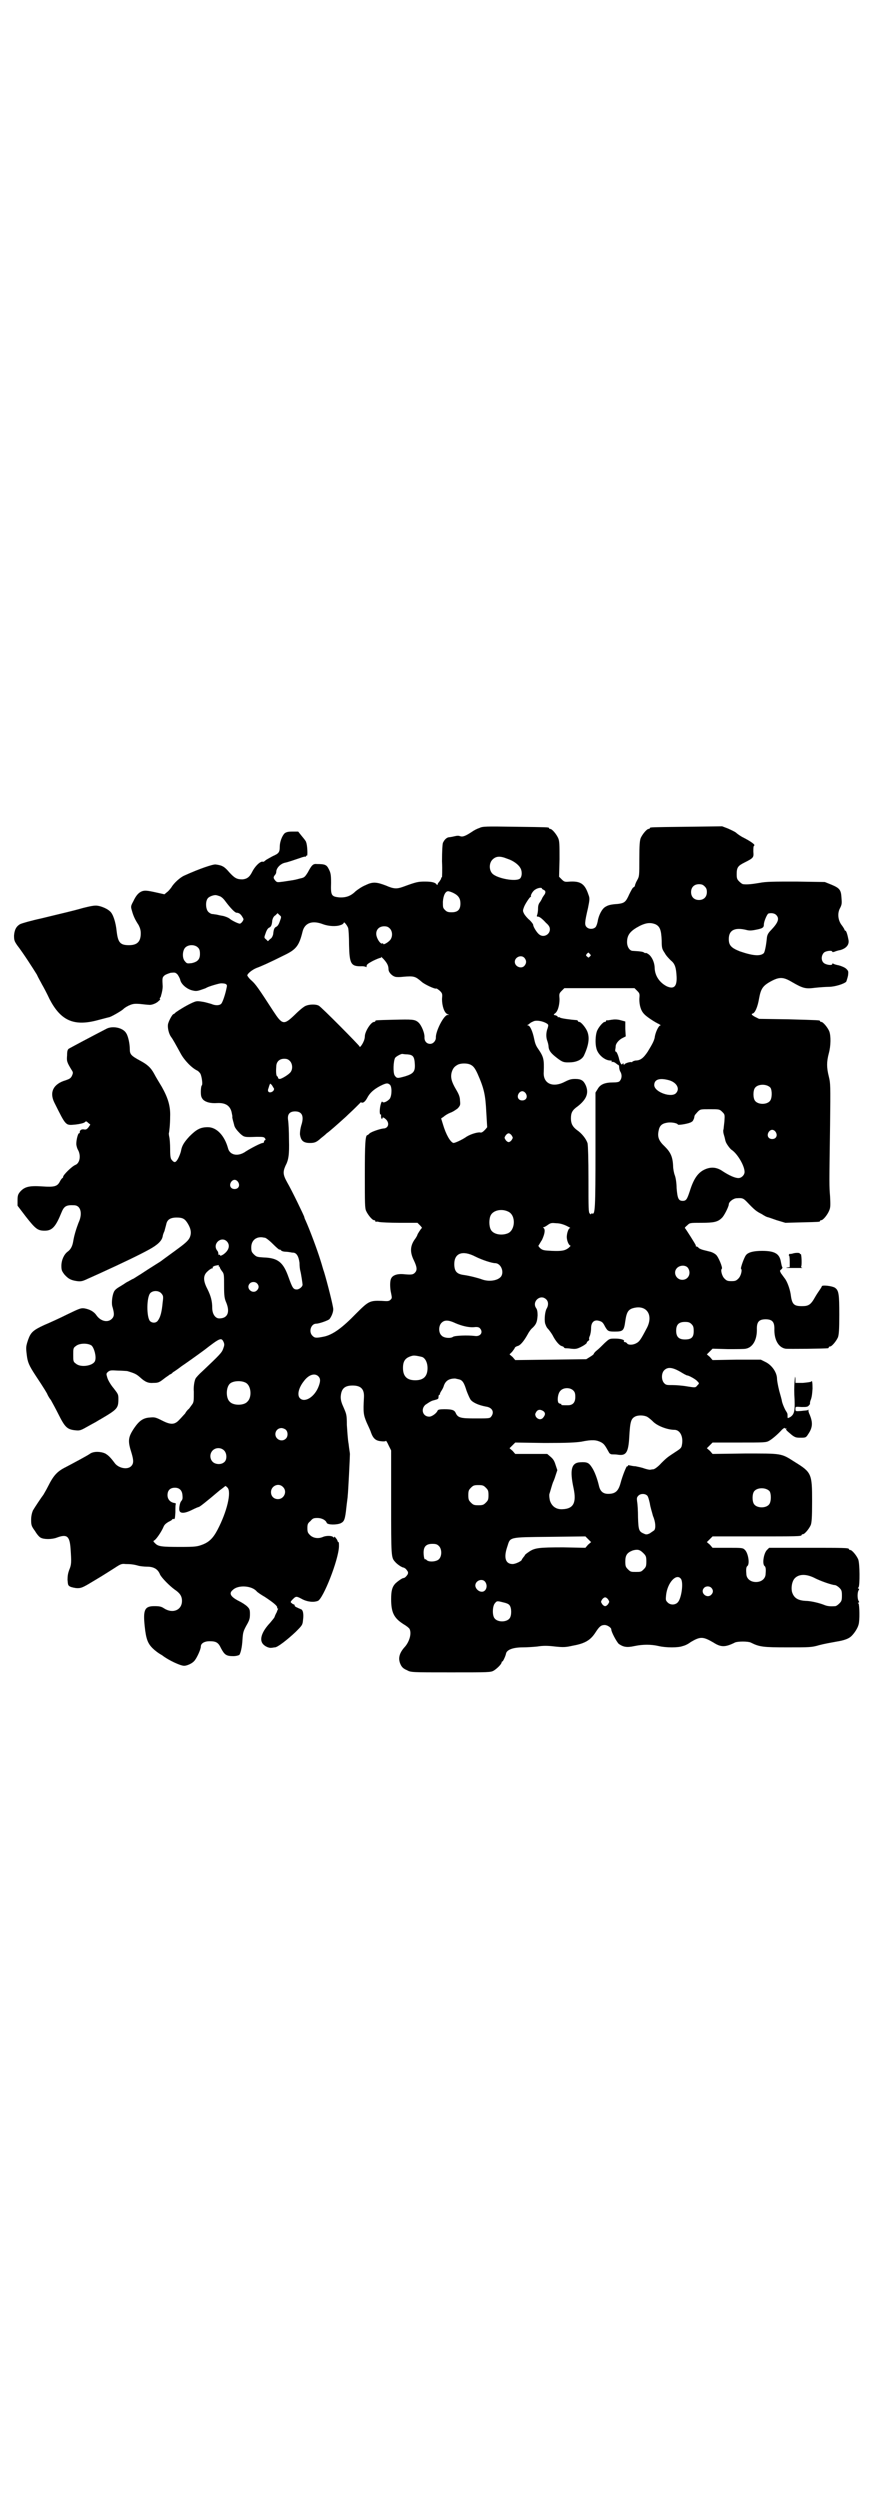 <?xml version="1.0" standalone="no"?>
<!DOCTYPE svg PUBLIC "-//W3C//DTD SVG 20010904//EN"
 "http://www.w3.org/TR/2001/REC-SVG-20010904/DTD/svg10.dtd">
<svg version="1.0" xmlns="http://www.w3.org/2000/svg"
 width="1000pt" height="2850pt" viewBox="0 0 1000 2850"
 preserveAspectRatio="xMidYMid meet">
<g transform="translate(0,2850) scale(0.5,-0.5)"
fill="#000000" stroke="none">
<path d="M1093 3812 c-4 -1 -12 -5 -16 -8 -15 -10 -21 -12 -26 -11 -6 2 -7 2
-16 0 -4 -1 -10 -2 -12 -2 -5 -1 -10 -6 -13 -13 -1 -3 -2 -18 -2 -42 1 -20 0
-36 0 -36 -1 0 -2 -1 -2 -3 0 -1 -2 -4 -4 -7 -2 -2 -4 -5 -4 -6 0 -2 -1 -2 -2
-1 -3 5 -11 7 -27 7 -16 0 -20 -1 -50 -12 -14 -5 -21 -5 -39 3 -21 8 -30 9
-46 1 -8 -3 -18 -10 -23 -14 -11 -11 -22 -15 -38 -14 -17 2 -19 4 -18 33 0 19
-1 23 -5 31 -5 10 -8 12 -27 12 -9 1 -12 -2 -21 -19 -7 -11 -8 -12 -18 -14
-14 -4 -18 -4 -37 -7 -15 -2 -15 -2 -19 2 -5 6 -5 8 -1 13 2 2 3 5 3 7 0 9 10
19 20 21 6 1 26 8 35 11 5 2 10 3 11 3 1 -1 2 0 2 1 0 1 1 2 2 1 2 -1 1 25 -2
31 0 2 -5 8 -10 14 l-8 10 -13 0 c-10 0 -14 -1 -18 -4 -6 -6 -11 -20 -11 -30
0 -13 -2 -16 -16 -22 -7 -4 -15 -8 -17 -10 -2 -2 -4 -3 -5 -3 -5 3 -18 -9 -25
-23 -6 -12 -12 -16 -22 -17 -13 0 -18 3 -30 16 -11 13 -16 16 -31 18 -6 1 -38
-10 -71 -25 -10 -4 -25 -18 -30 -27 -3 -4 -7 -9 -10 -11 l-6 -5 -18 4 c-22 5
-27 5 -33 3 -8 -3 -14 -10 -20 -23 -6 -11 -6 -12 -3 -22 3 -11 7 -20 15 -32 3
-6 5 -11 5 -19 0 -19 -8 -27 -27 -27 -20 0 -25 6 -28 32 -2 20 -8 39 -15 45
-6 6 -20 12 -29 13 -6 1 -16 -1 -32 -5 -28 -8 -43 -11 -96 -24 -23 -5 -44 -11
-48 -13 -9 -5 -13 -13 -14 -26 0 -11 1 -13 7 -22 14 -18 37 -54 45 -67 3 -7 9
-17 12 -23 3 -5 11 -20 17 -33 25 -48 54 -62 106 -49 12 3 26 7 31 8 8 3 30
16 32 19 1 1 5 4 11 7 9 4 12 5 26 4 9 -1 18 -2 21 -2 6 -1 18 4 22 9 3 2 4 4
3 4 -1 0 -1 1 0 3 1 1 2 3 2 4 3 10 4 17 4 22 -1 18 -1 20 3 24 3 3 9 5 15 7
10 1 11 1 16 -4 2 -3 5 -8 6 -12 2 -10 15 -21 27 -24 8 -2 11 -2 20 1 6 2 12
4 13 5 5 3 29 10 33 10 11 0 15 -2 13 -9 -3 -16 -9 -33 -12 -37 -4 -5 -14 -5
-23 -1 -4 1 -13 4 -20 5 -13 2 -14 2 -25 -3 -13 -6 -29 -16 -36 -21 -2 -2 -4
-4 -5 -4 -3 0 -12 -17 -13 -24 -1 -8 2 -21 7 -28 4 -5 11 -18 22 -38 8 -15 25
-33 38 -39 2 -1 5 -4 7 -7 3 -6 6 -25 3 -27 -1 -1 -2 -7 -2 -14 0 -10 1 -13 5
-18 6 -6 17 -9 32 -8 18 1 29 -5 33 -20 1 -5 2 -10 2 -10 -1 -2 1 -9 3 -16 0
-1 1 -3 1 -4 1 -6 7 -13 14 -20 9 -8 10 -8 37 -7 13 0 17 0 19 -3 2 -3 2 -4 1
-4 -2 -1 -3 -3 -3 -4 0 -2 -1 -3 -3 -3 -4 0 -27 -12 -38 -19 -18 -13 -37 -9
-41 7 -8 29 -26 48 -46 48 -17 0 -26 -5 -42 -21 -12 -13 -17 -21 -19 -32 -1
-6 -6 -18 -9 -22 -4 -6 -7 -6 -12 0 -3 3 -4 8 -4 25 0 12 -1 24 -2 28 -1 4 -1
8 -1 8 1 2 3 21 3 38 1 24 -5 43 -19 68 -6 10 -14 23 -17 29 -8 15 -16 22 -33
31 -20 11 -23 14 -23 26 0 13 -4 30 -8 36 -7 13 -32 18 -46 10 -33 -17 -78
-41 -85 -45 -3 -2 -4 -6 -4 -15 -1 -13 -1 -15 10 -33 4 -6 4 -7 1 -14 -3 -6
-6 -7 -14 -10 -28 -8 -38 -27 -26 -51 27 -54 25 -52 48 -50 9 1 18 3 21 5 3 3
4 3 8 -1 l5 -4 -4 -6 c-4 -5 -6 -6 -11 -5 -6 1 -10 -3 -9 -7 0 -1 -1 -2 -2 -2
-2 0 -6 -14 -6 -24 0 -4 2 -11 4 -14 7 -13 4 -30 -6 -34 -8 -3 -28 -23 -28
-27 0 -2 -1 -3 -2 -3 0 0 -3 -3 -5 -7 -6 -12 -12 -14 -41 -12 -30 2 -40 -1
-50 -12 -5 -6 -6 -9 -6 -20 l0 -12 19 -25 c22 -28 27 -32 43 -32 17 0 25 9 38
41 6 15 11 18 29 17 15 0 20 -19 10 -40 -5 -13 -10 -29 -12 -42 -2 -12 -6 -19
-13 -24 -8 -6 -14 -19 -14 -32 0 -10 1 -12 7 -20 9 -10 15 -13 29 -15 8 -1 12
0 19 3 4 2 18 8 31 14 57 26 92 43 114 55 20 11 29 20 31 30 0 2 2 8 4 12 1 4
3 11 4 15 2 11 9 16 24 16 14 0 19 -3 26 -15 7 -12 8 -22 3 -32 -4 -7 -11 -13
-33 -29 -15 -11 -29 -21 -30 -22 -1 -1 -9 -6 -17 -11 -8 -5 -22 -14 -31 -20
-10 -6 -17 -11 -18 -11 -1 0 -7 -4 -15 -8 -7 -5 -16 -10 -19 -12 -3 -2 -7 -5
-9 -9 -4 -8 -6 -25 -4 -33 5 -17 5 -23 -1 -29 -9 -9 -25 -6 -35 8 -6 9 -16 14
-28 16 -8 1 -12 -1 -39 -14 -16 -8 -40 -19 -52 -24 -26 -12 -31 -17 -37 -34
-5 -15 -5 -17 -3 -34 2 -17 5 -24 20 -47 20 -30 27 -42 27 -43 0 0 3 -7 8 -13
4 -7 12 -22 17 -32 15 -30 20 -35 38 -37 10 -1 12 -1 26 7 9 5 18 10 20 11 2
1 8 5 12 7 39 23 41 25 41 47 0 10 -1 11 -11 24 -6 7 -12 17 -14 23 -3 10 -3
10 1 14 5 4 7 4 23 3 10 0 19 -1 21 -1 17 -5 21 -7 29 -14 12 -11 19 -14 31
-13 10 0 13 1 22 8 6 5 13 9 15 11 3 1 6 3 7 5 2 1 11 7 20 14 9 6 33 23 52
37 36 28 39 29 44 18 2 -5 2 -7 -1 -15 -3 -9 -8 -14 -47 -51 -8 -7 -15 -15
-16 -17 -3 -6 -5 -20 -4 -30 0 -20 0 -23 -3 -28 -2 -3 -6 -8 -8 -11 -3 -2 -7
-7 -9 -11 -3 -3 -9 -10 -13 -14 -11 -12 -20 -12 -41 -1 -14 7 -16 7 -27 6 -15
-1 -24 -8 -35 -24 -14 -21 -15 -29 -6 -57 5 -17 5 -24 -1 -30 -9 -9 -30 -4
-38 8 -9 12 -14 17 -21 21 -11 5 -26 5 -34 0 -5 -4 -39 -22 -56 -31 -20 -10
-28 -19 -41 -45 -4 -8 -9 -16 -10 -18 -4 -5 -20 -29 -24 -36 -2 -5 -4 -12 -4
-21 0 -13 1 -15 9 -26 4 -7 10 -14 13 -15 7 -4 25 -4 36 0 24 9 30 4 32 -26 2
-30 2 -35 -3 -47 -3 -8 -4 -14 -4 -23 1 -12 1 -13 7 -16 3 -1 10 -3 16 -3 9 0
13 2 41 19 17 10 37 23 45 28 12 8 15 9 23 8 12 0 20 -1 30 -4 4 -1 13 -2 19
-2 15 0 25 -5 30 -18 4 -8 22 -26 33 -34 12 -8 17 -15 17 -26 0 -21 -21 -30
-41 -17 -6 4 -10 5 -22 5 -22 0 -26 -8 -22 -46 3 -29 7 -39 18 -50 5 -5 12
-10 15 -12 3 -2 7 -4 8 -5 13 -10 40 -23 49 -23 6 0 18 5 23 11 5 5 15 26 15
33 0 7 8 12 20 12 15 0 20 -3 26 -16 8 -15 12 -18 28 -18 7 0 13 2 14 3 3 5 6
17 7 35 1 16 2 19 9 32 7 12 8 16 8 26 0 10 -1 12 -6 17 -4 4 -12 9 -18 12
-20 10 -25 18 -15 26 12 12 44 10 55 -4 1 -1 9 -7 18 -12 18 -12 30 -21 28
-25 0 -1 0 -2 2 -1 1 0 -1 -3 -3 -9 -3 -5 -5 -11 -5 -11 0 -1 -5 -7 -10 -13
-18 -19 -24 -36 -18 -46 4 -7 15 -12 21 -11 2 0 6 1 8 1 6 0 29 18 47 35 15
15 16 16 17 27 2 14 0 24 -5 25 -9 4 -14 6 -14 8 0 2 -1 3 -2 3 -1 0 -3 1 -5
3 -3 2 -3 3 3 9 7 7 8 7 21 0 11 -6 26 -8 36 -4 12 5 47 93 48 124 0 5 0 10
-1 10 -1 0 -2 1 -2 2 0 1 -2 5 -4 7 -2 3 -4 4 -4 3 0 -2 0 -2 -2 -1 -2 4 -16
4 -23 1 -11 -5 -23 -3 -30 4 -5 5 -6 7 -6 16 0 9 1 11 7 16 5 6 7 7 16 7 10 0
19 -5 21 -11 2 -5 23 -5 32 -1 8 4 10 8 13 37 1 10 3 22 3 26 1 7 5 87 5 95 0
2 -2 13 -3 23 -2 10 -3 30 -4 43 0 23 -1 25 -7 39 -5 11 -7 17 -7 25 1 18 8
26 27 26 19 0 27 -8 26 -27 -2 -35 -1 -40 6 -57 4 -9 9 -19 10 -23 5 -14 11
-19 23 -20 7 -1 11 0 11 1 0 1 3 -3 6 -10 l6 -12 0 -118 c0 -125 0 -126 9
-136 5 -6 16 -13 19 -13 1 0 5 -2 7 -5 4 -5 4 -6 3 -10 -3 -5 -7 -9 -10 -9 -3
0 -14 -8 -19 -13 -7 -8 -9 -17 -9 -35 0 -30 6 -43 28 -57 7 -4 13 -9 14 -11 5
-10 0 -28 -10 -40 -14 -15 -17 -28 -10 -42 3 -6 7 -9 14 -12 9 -5 10 -5 100
-5 87 0 91 0 98 4 8 5 18 15 18 19 0 1 1 2 2 2 1 0 7 12 8 18 2 9 17 14 38 14
9 0 25 1 34 2 12 2 23 2 39 0 20 -2 24 -2 42 2 28 5 40 13 51 30 9 14 13 17
21 17 6 0 15 -6 15 -10 0 -6 12 -28 17 -33 10 -7 18 -9 36 -5 19 4 38 4 55 0
17 -4 45 -4 55 0 5 1 13 5 18 9 22 13 28 13 52 -1 17 -11 27 -11 49 0 6 3 30
3 36 0 20 -10 28 -11 84 -11 50 0 55 0 72 5 11 3 28 6 39 8 19 3 29 7 35 13 7
7 14 18 16 26 3 10 2 44 0 48 -2 1 -2 2 0 2 1 0 2 1 0 4 -3 5 -3 19 0 24 2 3
1 4 0 4 -2 0 -2 1 0 3 3 4 3 55 -1 64 -4 9 -14 21 -18 21 -2 0 -3 1 -3 2 0 3
-12 3 -96 3 l-86 0 -5 -5 c-7 -7 -11 -30 -6 -36 3 -2 4 -6 3 -18 0 -11 -9 -19
-22 -19 -13 0 -22 8 -22 19 -1 12 0 16 3 18 5 6 1 29 -6 36 -5 5 -6 5 -39 5
l-35 0 -6 7 -7 6 7 7 6 6 96 0 c95 0 107 0 107 3 0 1 1 2 3 2 4 0 14 12 18 21
2 6 3 16 3 54 0 63 -1 66 -40 90 -31 20 -29 19 -114 19 l-73 -1 -6 7 -7 6 7 7
6 6 61 0 c57 0 61 0 68 4 7 4 19 14 29 25 4 4 7 5 7 4 0 -1 1 -2 2 -1 2 1 2 1
1 -1 -1 -2 0 -3 13 -14 7 -5 9 -6 19 -6 12 0 13 0 18 8 11 16 11 28 2 48 -1 3
-2 6 -1 7 0 1 -1 1 -2 0 -1 -1 -8 -1 -15 -2 -13 -1 -13 -1 -13 5 0 5 0 5 14 4
11 0 14 0 17 4 2 2 3 4 2 4 0 0 0 2 1 6 3 7 4 13 5 28 0 14 -1 20 -3 16 -1 -1
-8 -2 -19 -3 l-17 0 0 10 c-1 7 -1 5 -2 -7 -1 -9 -1 -28 0 -41 1 -27 -1 -34
-10 -40 -6 -3 -6 -3 -6 1 0 7 0 7 -3 12 -3 4 -9 18 -10 24 0 2 -3 12 -6 23 -3
12 -5 24 -5 27 0 15 -12 32 -27 39 l-10 5 -55 0 -55 -1 -6 7 -7 6 7 7 6 6 35
-1 c19 0 38 0 41 1 16 3 26 21 25 46 0 15 5 21 20 21 15 0 20 -6 20 -21 -1
-25 9 -43 25 -46 6 -1 90 0 97 1 1 0 2 1 2 2 0 1 1 2 3 2 4 0 14 12 18 21 2 6
3 16 3 51 0 47 -1 56 -10 62 -6 4 -30 7 -30 3 0 -1 -2 -4 -4 -7 -2 -3 -7 -10
-11 -17 -10 -18 -15 -21 -30 -21 -19 0 -23 4 -26 28 -2 12 -8 29 -14 36 -2 3
-6 8 -8 11 -3 6 -3 6 1 9 2 2 3 4 2 5 -1 1 -2 6 -3 11 -3 19 -13 26 -43 26
-19 0 -32 -3 -37 -10 -4 -5 -13 -30 -11 -31 3 -2 0 -16 -6 -22 -5 -5 -7 -6
-16 -6 -9 0 -11 1 -16 6 -6 6 -9 20 -6 22 3 2 -8 28 -13 32 -3 3 -9 6 -13 7
-4 1 -12 3 -16 4 -4 1 -9 3 -11 5 -1 2 -4 3 -5 3 -1 0 -2 1 -1 2 0 2 -23 38
-25 40 -1 0 1 3 5 6 6 6 6 6 33 6 28 0 37 2 46 11 5 4 16 26 16 31 0 6 11 14
18 14 13 1 15 0 23 -8 18 -19 22 -22 34 -28 6 -4 12 -7 13 -7 1 0 10 -3 21 -7
l20 -6 37 1 c41 1 42 1 42 3 0 1 1 2 3 2 4 0 14 12 18 22 3 7 3 12 2 32 -2 25
-2 24 0 164 1 90 1 94 -3 110 -5 20 -5 33 0 52 5 18 5 41 1 51 -4 9 -14 21
-18 21 -2 0 -3 1 -3 2 0 2 -1 2 -72 4 l-67 1 -10 5 c-7 4 -8 6 -5 7 6 1 12 16
15 34 4 22 8 29 26 39 20 11 29 11 49 -1 26 -15 31 -16 54 -13 10 1 24 2 30 2
14 0 36 7 40 12 1 3 3 9 4 14 1 9 1 10 -4 15 -3 3 -10 6 -17 8 -6 1 -12 3 -13
4 -1 1 -2 0 -2 -1 0 -4 -15 -2 -20 3 -6 6 -5 17 1 23 4 4 19 6 19 2 0 -1 2 -1
5 0 2 1 8 3 14 4 13 4 20 12 18 23 -2 11 -5 21 -7 21 -1 0 -2 1 -2 2 0 1 -3 6
-6 10 -9 11 -11 28 -4 40 4 8 4 11 3 23 -1 18 -4 22 -23 30 l-15 6 -65 1 c-51
0 -69 0 -84 -3 -18 -3 -28 -4 -37 -3 -2 0 -6 3 -9 6 -5 5 -6 7 -6 17 0 15 3
19 17 26 22 11 22 12 21 25 0 9 0 13 2 14 3 2 -8 10 -28 20 -5 3 -11 7 -14 10
-3 2 -11 6 -18 9 l-13 5 -80 -1 c-83 -1 -85 -1 -85 -3 0 -1 -1 -2 -3 -2 -4 0
-14 -12 -18 -21 -2 -6 -3 -15 -3 -47 0 -39 0 -40 -5 -49 -3 -5 -5 -11 -5 -12
0 -1 -1 -3 -3 -4 -2 0 -6 -8 -10 -16 -8 -18 -11 -20 -26 -22 -17 -1 -23 -3
-29 -7 -7 -4 -15 -19 -17 -33 -1 -5 -3 -11 -5 -13 -5 -5 -15 -5 -20 0 -5 5 -5
10 3 44 4 20 4 22 1 30 -8 24 -17 31 -41 30 -13 -1 -14 -1 -20 5 l-6 6 1 40
c0 33 0 41 -3 48 -4 9 -14 21 -18 21 -2 0 -3 1 -3 2 0 2 -2 2 -78 3 -66 1 -74
1 -81 -3z m64 -70 c13 -4 25 -13 29 -20 5 -7 5 -20 0 -25 -9 -8 -52 0 -63 11
-8 8 -8 24 0 32 8 8 17 9 34 2z m450 -63 c4 -4 5 -7 5 -13 0 -11 -7 -18 -18
-18 -11 0 -18 7 -18 18 0 11 7 18 18 18 6 0 9 -1 13 -5z m-371 -5 c0 -1 2 -2
4 -3 5 -2 5 -7 0 -13 -2 -3 -4 -6 -4 -7 0 0 -2 -4 -4 -7 -4 -5 -5 -9 -5 -16 0
-5 -1 -11 -2 -14 -1 -2 -1 -4 1 -4 3 1 10 -4 19 -14 7 -6 9 -10 9 -15 0 -12
-15 -20 -25 -11 -5 4 -13 17 -13 21 0 2 -4 7 -8 11 -5 4 -11 11 -13 15 -3 6
-3 7 0 15 3 8 14 24 15 23 1 0 1 0 1 1 -2 2 4 13 10 16 6 4 15 5 15 2z m-202
-10 c12 -6 16 -13 16 -24 0 -14 -6 -20 -20 -20 -8 0 -11 1 -15 5 -5 5 -5 6 -5
19 1 15 6 24 12 24 2 0 8 -2 12 -4z m-534 -7 c4 -1 9 -5 14 -12 12 -16 21 -25
25 -26 6 0 10 -3 14 -10 3 -5 3 -5 0 -10 -2 -3 -5 -5 -6 -5 -4 0 -20 8 -24 12
-3 2 -10 5 -16 6 -7 1 -13 3 -15 3 -2 0 -5 1 -8 1 -2 0 -6 2 -9 5 -6 6 -7 24
-1 31 3 4 14 8 19 7 1 0 4 -1 7 -2z m138 -58 c-2 -6 -5 -11 -8 -12 -4 -2 -6
-5 -7 -17 -1 -4 -3 -9 -7 -11 l-5 -5 -4 4 c-5 4 -5 4 -1 15 2 6 5 11 8 12 4 2
6 5 7 17 1 4 3 9 7 11 l5 5 4 -4 c5 -4 5 -4 1 -15z m1132 15 c8 -8 5 -17 -11
-34 -7 -7 -9 -11 -10 -17 -2 -21 -5 -33 -7 -36 -8 -8 -26 -6 -55 4 -20 8 -25
14 -25 28 0 20 13 27 39 21 7 -2 12 -2 22 0 16 3 19 5 19 12 0 7 7 23 10 25 6
2 14 1 18 -3z m-1034 -21 c13 -5 31 -6 41 -2 4 1 7 4 7 5 0 4 8 -6 10 -12 1
-4 2 -20 2 -38 1 -44 4 -50 30 -49 4 0 8 -1 9 -2 0 -1 1 0 1 2 0 4 3 6 14 12
8 4 16 7 17 7 2 0 3 1 2 3 -1 1 2 -2 6 -6 8 -9 11 -15 11 -23 0 -7 8 -15 15
-17 3 -1 11 -1 19 0 24 2 27 1 41 -11 6 -6 30 -17 33 -16 2 1 5 -2 9 -5 6 -6
6 -7 5 -19 0 -15 5 -31 12 -34 5 -2 5 -2 1 -2 -9 0 -28 -38 -27 -52 0 -7 -6
-14 -13 -14 -8 0 -13 6 -13 14 1 10 -7 29 -14 35 -8 7 -14 7 -56 6 -41 -1 -42
-1 -42 -3 0 -1 -1 -2 -3 -2 -7 0 -21 -22 -21 -33 0 -3 -1 -8 -3 -12 -3 -7 -9
-15 -9 -11 0 2 -88 91 -93 93 -7 4 -22 3 -29 0 -4 -1 -15 -10 -25 -20 -26 -25
-29 -24 -50 8 -33 51 -40 61 -49 69 -6 5 -10 11 -10 12 0 4 11 13 21 17 11 4
29 12 63 29 27 13 34 21 42 54 5 20 22 26 46 17z m758 0 c11 -5 14 -13 15 -38
0 -17 1 -19 7 -28 3 -6 10 -13 14 -17 9 -7 12 -16 13 -37 1 -22 -6 -29 -22
-22 -16 8 -27 23 -28 41 0 14 -7 28 -15 33 -3 2 -6 3 -6 2 0 -1 -1 0 -3 1 -2
2 -8 3 -26 4 -7 0 -13 9 -13 20 0 17 8 26 29 37 14 7 24 8 35 4z m-605 -10 c6
-6 7 -18 1 -26 -5 -6 -16 -12 -16 -9 0 1 -1 2 -2 1 -4 -3 -14 12 -14 22 0 10
7 17 18 17 6 0 9 -1 13 -5z m-437 -44 c3 -3 4 -7 4 -14 0 -12 -5 -18 -19 -21
-10 -1 -11 -1 -15 4 -7 7 -6 24 0 31 7 8 23 8 30 0z m893 -14 c3 -3 3 -3 0 -6
-3 -3 -3 -3 -6 0 -3 2 -3 3 -1 6 4 4 4 4 7 0z m-149 -9 c5 -6 5 -12 0 -18 -7
-8 -22 -2 -22 9 0 11 15 17 22 9z m257 -75 c6 -6 6 -7 5 -19 0 -13 3 -26 11
-34 5 -6 25 -19 34 -23 3 -2 5 -3 3 -3 -4 0 -12 -17 -13 -28 -2 -8 -5 -14 -16
-32 -10 -15 -17 -20 -28 -20 -4 -1 -7 -2 -7 -3 0 -1 -1 -1 -1 -1 -2 2 -16 -2
-17 -5 -1 -1 -2 -1 -2 1 0 2 0 2 -2 1 -2 -5 -6 0 -9 14 -2 7 -5 13 -6 13 -2 0
-2 2 -2 4 0 1 1 5 1 8 0 7 8 16 17 20 l6 3 -1 17 0 17 -11 3 c-7 2 -14 2 -20
1 -6 -1 -11 -2 -11 -1 -1 0 -2 -1 -2 -2 0 -1 -1 -2 -3 -2 -4 0 -15 -13 -18
-22 -3 -9 -4 -27 -1 -38 3 -14 19 -28 32 -28 3 0 4 -1 3 -2 -1 -2 -1 -2 2 -1
1 0 5 -1 7 -3 3 -2 5 -4 6 -4 1 0 2 -2 2 -5 0 -3 1 -8 3 -11 4 -7 3 -16 -2
-21 -1 -2 -7 -3 -15 -3 -18 0 -29 -4 -35 -15 l-5 -8 0 -131 c0 -133 -1 -147
-7 -145 -2 1 -3 0 -3 -1 0 -1 -1 -1 -3 1 -3 3 -3 11 -3 77 0 50 -1 76 -2 83
-3 10 -13 23 -25 31 -9 7 -13 14 -13 26 0 13 3 19 16 28 20 16 25 30 18 47 -5
11 -10 15 -24 15 -9 0 -13 -1 -23 -6 -28 -15 -51 -5 -49 22 1 29 0 34 -13 53
-5 7 -7 13 -9 23 -3 15 -9 30 -14 30 -2 0 -2 1 1 2 2 2 4 3 5 4 1 1 4 2 8 4 7
2 19 0 28 -5 5 -3 5 -4 3 -11 -4 -10 -4 -21 -1 -29 1 -3 3 -9 3 -14 1 -9 6
-15 19 -25 13 -10 16 -11 33 -10 14 1 25 7 29 16 11 24 13 41 7 55 -4 9 -14
21 -18 21 -2 0 -3 1 -3 2 0 1 -1 1 -2 2 -14 1 -37 4 -39 6 -1 1 -3 1 -4 1 0
-1 -1 -1 -1 0 0 2 -2 3 -5 4 -5 1 -5 1 -2 4 7 4 11 19 11 33 -1 12 -1 13 5 19
l6 6 80 0 80 0 6 -6z m-524 -145 c13 -1 16 -5 17 -22 1 -17 -3 -22 -22 -28
-18 -5 -19 -5 -24 2 -4 7 -3 32 1 40 3 4 15 10 17 9 1 0 5 -1 11 -1z m-268
-15 c6 -6 7 -18 2 -25 -4 -6 -21 -16 -25 -16 -2 0 -4 1 -4 3 0 1 -1 3 -2 3 -2
1 -3 9 -2 22 0 11 7 18 18 18 6 0 9 -1 13 -5z m411 -8 c7 -3 11 -8 17 -21 15
-34 18 -48 20 -88 1 -18 2 -33 2 -34 0 0 -2 -3 -6 -7 -4 -4 -7 -6 -10 -5 -7 1
-25 -5 -33 -11 -9 -6 -24 -13 -28 -13 -7 2 -17 19 -24 43 l-4 13 6 4 c3 3 10
7 15 9 6 2 13 7 17 10 6 7 6 8 5 18 0 8 -3 15 -9 25 -10 17 -13 27 -10 39 3
10 7 14 15 18 7 3 20 3 27 0z m454 -36 c17 -5 25 -19 16 -29 -10 -12 -50 2
-50 18 0 13 12 17 34 11z m-901 -19 c0 -3 -1 -5 -4 -7 -7 -4 -12 0 -9 7 1 3 2
7 3 9 1 3 1 3 5 -1 2 -3 4 -7 5 -8z m264 9 c5 -4 5 -24 0 -32 -5 -6 -15 -11
-17 -7 -2 3 -6 -11 -6 -22 0 -5 1 -8 2 -7 1 1 1 -1 1 -3 0 -2 0 -5 1 -6 1 -2
2 -2 2 0 0 4 4 2 9 -3 8 -9 4 -20 -7 -20 -8 -1 -26 -7 -31 -11 -2 -2 -4 -4 -5
-4 -5 0 -6 -20 -6 -91 0 -64 0 -76 3 -82 4 -9 14 -21 18 -21 2 0 3 -1 3 -2 0
-2 1 -2 1 -2 1 1 4 1 7 0 4 -1 25 -2 47 -2 l41 0 6 -6 c3 -3 5 -6 4 -6 -2 -1
-10 -14 -10 -15 0 -1 -3 -7 -7 -12 -10 -15 -10 -29 -1 -47 7 -15 8 -22 2 -28
-4 -4 -7 -5 -27 -3 -14 1 -24 -3 -27 -10 -3 -5 -3 -22 0 -34 2 -10 2 -11 -1
-14 -4 -4 -6 -4 -21 -3 -27 1 -30 -1 -58 -29 -32 -33 -52 -47 -71 -52 -19 -4
-23 -4 -28 1 -10 9 -4 28 8 28 7 0 26 7 30 10 5 6 9 16 9 23 0 7 -14 62 -21
85 -2 5 -5 17 -8 26 -8 26 -25 71 -34 91 -2 4 -3 7 -3 8 0 2 -29 62 -39 79
-10 18 -10 24 -4 38 7 13 9 25 8 60 0 18 -1 38 -2 44 -2 13 3 20 16 20 16 0
21 -11 14 -32 -2 -7 -3 -14 -3 -20 2 -15 8 -20 23 -20 11 0 15 2 25 11 4 3 10
8 13 11 6 4 23 19 44 38 5 5 15 14 22 21 7 7 12 12 12 12 4 -3 9 0 14 9 6 12
15 20 30 28 14 7 17 7 22 3z m868 -7 c4 -6 4 -24 -1 -30 -7 -9 -27 -9 -34 0
-5 6 -5 24 0 30 7 9 27 9 35 0z m-558 -13 c5 -8 1 -16 -8 -16 -9 0 -13 8 -8
16 2 3 5 5 8 5 3 0 6 -2 8 -5z m448 -42 c6 -6 6 -6 5 -22 -1 -9 -2 -17 -2 -18
-1 -1 -1 -7 1 -13 2 -6 3 -13 4 -15 1 -4 10 -17 14 -19 13 -9 29 -36 29 -50 0
-7 -7 -14 -14 -14 -8 0 -21 6 -35 15 -14 10 -27 11 -41 5 -16 -7 -26 -21 -35
-50 -6 -18 -8 -22 -16 -22 -10 0 -12 6 -14 29 0 11 -2 24 -4 29 -2 5 -4 15 -4
22 -1 21 -6 31 -19 44 -14 13 -17 22 -14 36 2 11 7 16 18 18 8 2 24 0 26 -4 0
-2 26 2 31 6 3 1 5 6 6 9 1 7 1 6 8 14 6 6 6 6 28 6 21 0 22 0 28 -6z m122
-46 c5 -8 1 -16 -8 -16 -9 0 -13 8 -8 16 2 3 5 5 8 5 3 0 6 -2 8 -5z m-602 -8
c3 -5 3 -5 0 -10 -2 -3 -5 -5 -7 -5 -2 0 -5 2 -7 5 -3 5 -3 5 0 10 2 3 5 5 7
5 2 0 5 -2 7 -5z m-624 -106 c5 -8 1 -16 -8 -16 -9 0 -13 8 -8 16 2 3 5 5 8 5
3 0 6 -2 8 -5z m617 -68 c17 -9 15 -42 -2 -49 -15 -6 -34 -2 -39 9 -4 8 -4 24
0 32 6 12 26 16 41 8z m132 -32 c6 -3 10 -5 8 -5 -4 0 -9 -16 -7 -25 1 -7 5
-15 8 -15 1 0 -1 -2 -4 -5 -8 -6 -14 -8 -38 -7 -18 1 -21 1 -27 6 -3 3 -5 6
-4 6 1 1 4 7 8 13 6 13 8 23 4 27 -2 1 -2 2 0 2 1 0 5 2 9 5 7 5 9 5 20 4 8 0
17 -3 23 -6z m-688 -27 c2 0 10 -6 18 -14 8 -8 15 -14 15 -13 1 0 3 0 4 -2 2
-2 7 -3 11 -3 4 0 8 -1 9 -1 1 0 4 -1 7 -1 8 0 13 -8 15 -23 0 -8 1 -16 2 -19
2 -8 5 -29 5 -31 0 -5 -8 -11 -13 -11 -8 0 -10 3 -19 28 -12 34 -24 44 -57 45
-14 1 -16 1 -22 7 -5 5 -6 7 -6 16 0 15 10 24 24 23 2 0 5 -1 7 -1z m-87 -8
c9 -9 5 -22 -9 -31 -4 -2 -6 -3 -6 -1 0 1 -1 2 -2 1 -1 -1 -2 0 -2 2 0 3 -1 6
-3 8 -11 15 9 33 22 21z m567 -35 c16 -8 38 -15 45 -15 13 0 21 -19 14 -30 -7
-10 -28 -13 -44 -7 -8 3 -27 8 -41 10 -16 2 -22 8 -22 25 0 25 19 32 48 17z
m-585 -21 c-1 -1 0 -2 1 -2 2 0 2 -1 1 -1 0 -1 2 -5 5 -9 5 -6 5 -8 5 -34 0
-23 1 -29 5 -38 9 -22 3 -36 -16 -36 -9 0 -16 10 -16 24 0 15 -3 27 -11 43
-10 19 -10 31 0 40 4 4 9 7 10 7 2 0 3 1 2 2 -1 1 2 3 5 4 9 2 10 2 9 0z
m1070 -5 c8 -12 1 -27 -13 -27 -14 0 -22 17 -12 27 7 7 20 7 25 0z m-983 -35
c5 -5 5 -11 0 -16 -10 -10 -27 5 -16 16 4 4 12 4 16 0z m-218 -23 c4 -5 5 -6
3 -20 -2 -22 -5 -34 -11 -42 -4 -6 -13 -6 -18 -1 -8 9 -8 55 1 64 6 6 19 6 25
-1z m877 -13 c6 -5 6 -14 2 -21 -4 -6 -6 -24 -4 -34 1 -3 3 -9 6 -12 3 -3 8
-10 11 -15 7 -14 16 -24 21 -25 3 -1 5 -2 5 -3 0 -1 1 -1 3 -2 1 0 7 0 13 -1
10 -1 13 -1 23 4 6 3 12 7 13 9 0 2 2 4 4 5 2 2 2 3 2 3 -1 0 -1 4 1 8 2 5 3
13 3 18 0 12 6 19 16 17 9 -2 11 -4 16 -14 6 -10 7 -11 22 -11 19 0 21 2 24
24 3 21 7 27 20 30 30 7 45 -18 28 -48 -12 -23 -16 -29 -22 -32 -8 -5 -19 -5
-22 -1 -1 2 -4 3 -5 3 -2 0 -3 1 -2 2 2 3 -7 6 -20 6 -13 0 -13 0 -24 -10 -6
-6 -14 -14 -18 -17 -4 -3 -7 -7 -7 -8 0 -1 -4 -4 -9 -7 l-8 -5 -81 -1 -81 -1
-6 7 -7 6 6 6 c3 4 6 8 6 9 0 1 3 3 6 4 6 1 14 10 23 26 3 6 8 13 12 16 8 8
10 13 11 28 0 8 -1 13 -3 16 -11 15 9 33 22 21z m-206 -55 c14 -6 30 -10 42
-9 7 1 11 0 13 -2 9 -9 2 -20 -11 -18 -16 2 -46 1 -50 -2 -5 -4 -21 -3 -26 3
-7 6 -7 21 -1 28 7 8 16 8 33 0z m538 -2 c4 -4 5 -7 5 -16 0 -14 -5 -19 -20
-19 -14 0 -20 6 -20 20 0 14 6 20 20 20 8 0 11 -1 15 -5z m-1368 -49 c6 -6 11
-25 8 -34 -3 -12 -33 -17 -44 -7 -6 4 -6 6 -6 20 0 14 0 16 6 20 8 7 28 7 36
1z m754 -26 c7 -3 12 -13 12 -25 0 -19 -9 -28 -28 -28 -19 0 -28 9 -28 28 0
17 6 24 22 28 5 1 14 -1 22 -3z m589 -34 c8 -5 14 -8 15 -8 4 0 20 -9 23 -13
5 -5 5 -5 0 -10 -4 -5 -4 -5 -23 -2 -11 2 -26 3 -33 3 -13 0 -15 0 -19 4 -7 7
-7 22 -1 29 8 9 19 8 38 -3z m-826 -10 c5 -5 5 -11 1 -22 -9 -25 -32 -39 -43
-28 -7 7 -3 24 9 39 11 15 25 19 33 11z m324 -8 c6 -3 9 -9 14 -25 3 -8 7 -17
9 -20 5 -7 19 -13 35 -16 15 -2 20 -13 12 -23 -3 -4 -5 -4 -35 -4 -34 0 -41 1
-46 13 -3 6 -8 8 -26 8 -10 0 -14 -1 -15 -3 -2 -6 -13 -14 -19 -14 -15 0 -20
17 -9 27 6 4 13 9 18 10 11 3 12 3 12 8 0 3 1 5 2 5 2 0 2 1 1 1 0 1 1 4 3 7
2 3 5 8 6 12 4 12 12 17 26 17 4 -1 10 -2 12 -3z m-489 -7 c12 -7 14 -33 3
-43 -8 -9 -32 -9 -40 0 -9 8 -9 32 0 41 7 7 27 8 37 2z m747 -18 c3 -3 4 -7 4
-14 0 -13 -6 -19 -17 -19 -14 0 -15 0 -15 2 0 2 -1 2 -1 1 -1 0 -3 1 -5 2 -4
5 -2 22 4 28 7 8 23 8 30 0z m-68 -47 c4 -4 4 -8 -2 -15 -5 -5 -12 -3 -16 3
-2 5 -2 6 1 11 4 6 10 6 17 1z m237 -13 c3 -2 8 -6 11 -9 10 -11 34 -20 50
-20 13 0 21 -16 17 -35 -1 -6 -3 -8 -14 -15 -18 -12 -19 -12 -33 -26 -8 -9
-16 -14 -18 -14 -3 0 -6 -1 -8 -1 -2 0 -7 1 -13 3 -5 2 -15 4 -20 5 -6 0 -12
2 -14 2 -2 1 -3 0 -3 -1 0 -1 -1 -2 -2 -1 -1 1 -10 -20 -15 -39 -5 -18 -12
-24 -28 -24 -11 0 -18 5 -21 18 -4 17 -10 33 -16 42 -7 11 -11 13 -27 12 -20
-1 -24 -17 -15 -59 7 -33 0 -47 -25 -48 -15 -1 -25 7 -29 20 -1 5 -2 12 -1 15
2 6 6 21 8 26 1 2 4 9 6 16 l4 12 -4 12 c-3 10 -6 14 -12 19 l-7 6 -36 0 -37
0 -6 7 -7 6 7 7 6 6 67 -1 c54 0 70 1 84 3 24 5 34 4 44 -1 8 -4 10 -8 19 -24
1 -2 4 -4 7 -4 3 0 10 0 15 -1 17 -2 22 6 24 40 2 37 4 43 15 48 8 3 21 2 27
-2z m-825 -29 c5 -5 5 -15 0 -20 -9 -9 -24 -2 -24 10 0 8 6 14 14 14 3 0 8 -2
10 -4z m-141 -47 c7 -7 7 -22 0 -27 -7 -6 -20 -5 -26 1 -7 7 -7 19 0 26 7 7
19 7 26 0z m134 -83 c11 -10 3 -28 -11 -28 -9 0 -16 6 -16 16 0 14 17 22 27
12z m463 -2 c5 -5 6 -7 6 -17 0 -10 -1 -12 -6 -17 -5 -5 -7 -6 -17 -6 -10 0
-12 1 -17 6 -5 5 -6 7 -6 17 0 10 1 12 6 17 5 5 7 6 17 6 10 0 12 -1 17 -6z
m-589 0 c9 -10 -1 -54 -23 -96 -10 -19 -19 -28 -35 -34 -11 -4 -15 -5 -49 -5
-44 0 -51 1 -58 8 -5 5 -5 5 -2 7 4 2 16 19 21 31 2 5 6 8 11 11 4 2 8 4 8 5
1 1 2 2 3 2 4 -2 4 1 5 15 0 9 0 18 1 19 0 1 -1 2 -2 2 -10 1 -17 8 -17 18 0
11 6 17 17 17 10 0 16 -6 17 -16 1 -10 0 -11 -3 -15 -3 -3 -6 -19 -3 -23 3 -5
13 -4 27 3 8 4 15 7 16 7 2 0 15 10 48 38 7 5 13 10 13 10 1 0 3 -2 5 -4z
m1236 -8 c4 -6 4 -24 -1 -30 -7 -9 -27 -9 -34 0 -5 6 -5 24 0 30 7 9 27 9 35
0z m-279 -10 c2 -2 4 -9 6 -18 1 -8 5 -20 7 -28 6 -14 7 -28 3 -33 -1 -1 -6
-4 -10 -7 -6 -3 -9 -3 -13 -1 -12 5 -13 8 -14 37 0 15 -1 31 -2 36 -1 8 -1 10
3 14 5 5 15 5 20 0z m-135 -112 l-6 -7 -50 1 c-57 0 -66 -1 -80 -11 -6 -4 -9
-7 -8 -7 0 0 -1 -2 -3 -4 -2 -3 -4 -5 -4 -6 0 -3 -14 -10 -21 -10 -16 0 -21
14 -12 40 7 22 2 21 96 22 l82 1 6 -6 7 -7 -7 -6z m-340 -3 c7 -7 7 -23 0 -30
-6 -6 -23 -7 -28 -2 -2 2 -3 3 -3 2 0 -1 -1 -1 -2 1 -1 2 -2 8 -2 14 0 14 6
20 20 20 8 0 11 -1 15 -5z m466 -16 c6 -6 7 -8 7 -19 0 -11 -1 -13 -6 -18 -6
-6 -7 -6 -18 -6 -11 0 -12 0 -18 6 -5 5 -6 7 -6 18 0 14 4 20 17 25 11 3 16 2
24 -6z m389 -56 c15 -8 42 -17 48 -17 2 0 7 -3 10 -6 5 -5 6 -7 6 -18 0 -11
-1 -13 -6 -18 -3 -3 -7 -6 -9 -6 -12 -1 -19 0 -26 3 -10 4 -30 9 -42 9 -18 1
-27 7 -31 21 -2 10 0 23 6 30 9 10 25 11 44 2z m-303 -3 c6 -9 1 -44 -7 -53
-6 -7 -18 -7 -24 0 -4 4 -4 6 -3 16 3 29 24 51 34 37z m-447 -6 c8 -10 2 -25
-9 -23 -7 1 -13 8 -13 14 0 11 15 17 22 9z m516 -14 c5 -5 5 -11 0 -16 -10
-10 -27 5 -16 16 4 4 12 4 16 0z m-235 -27 c3 -5 3 -5 0 -10 -2 -3 -5 -5 -7
-5 -2 0 -5 2 -7 5 -3 5 -3 5 0 10 2 3 5 5 7 5 2 0 5 -2 7 -5z m-225 -13 c5 -6
5 -24 0 -30 -7 -9 -27 -9 -34 0 -6 7 -5 29 1 35 4 5 5 5 17 2 9 -2 14 -4 16
-7z"/>
<path d="M1808 2842 c-3 -1 -6 -1 -7 -1 0 1 -1 0 -2 -2 0 -2 0 -3 1 -2 0 0 1
-5 1 -13 l0 -13 -7 -1 c-4 -1 4 -1 17 -1 13 0 22 0 19 0 -2 1 -4 2 -3 3 2 3 1
29 -1 29 -1 -1 -2 0 -2 1 0 2 -10 2 -16 0z"/>
</g>
</svg>
